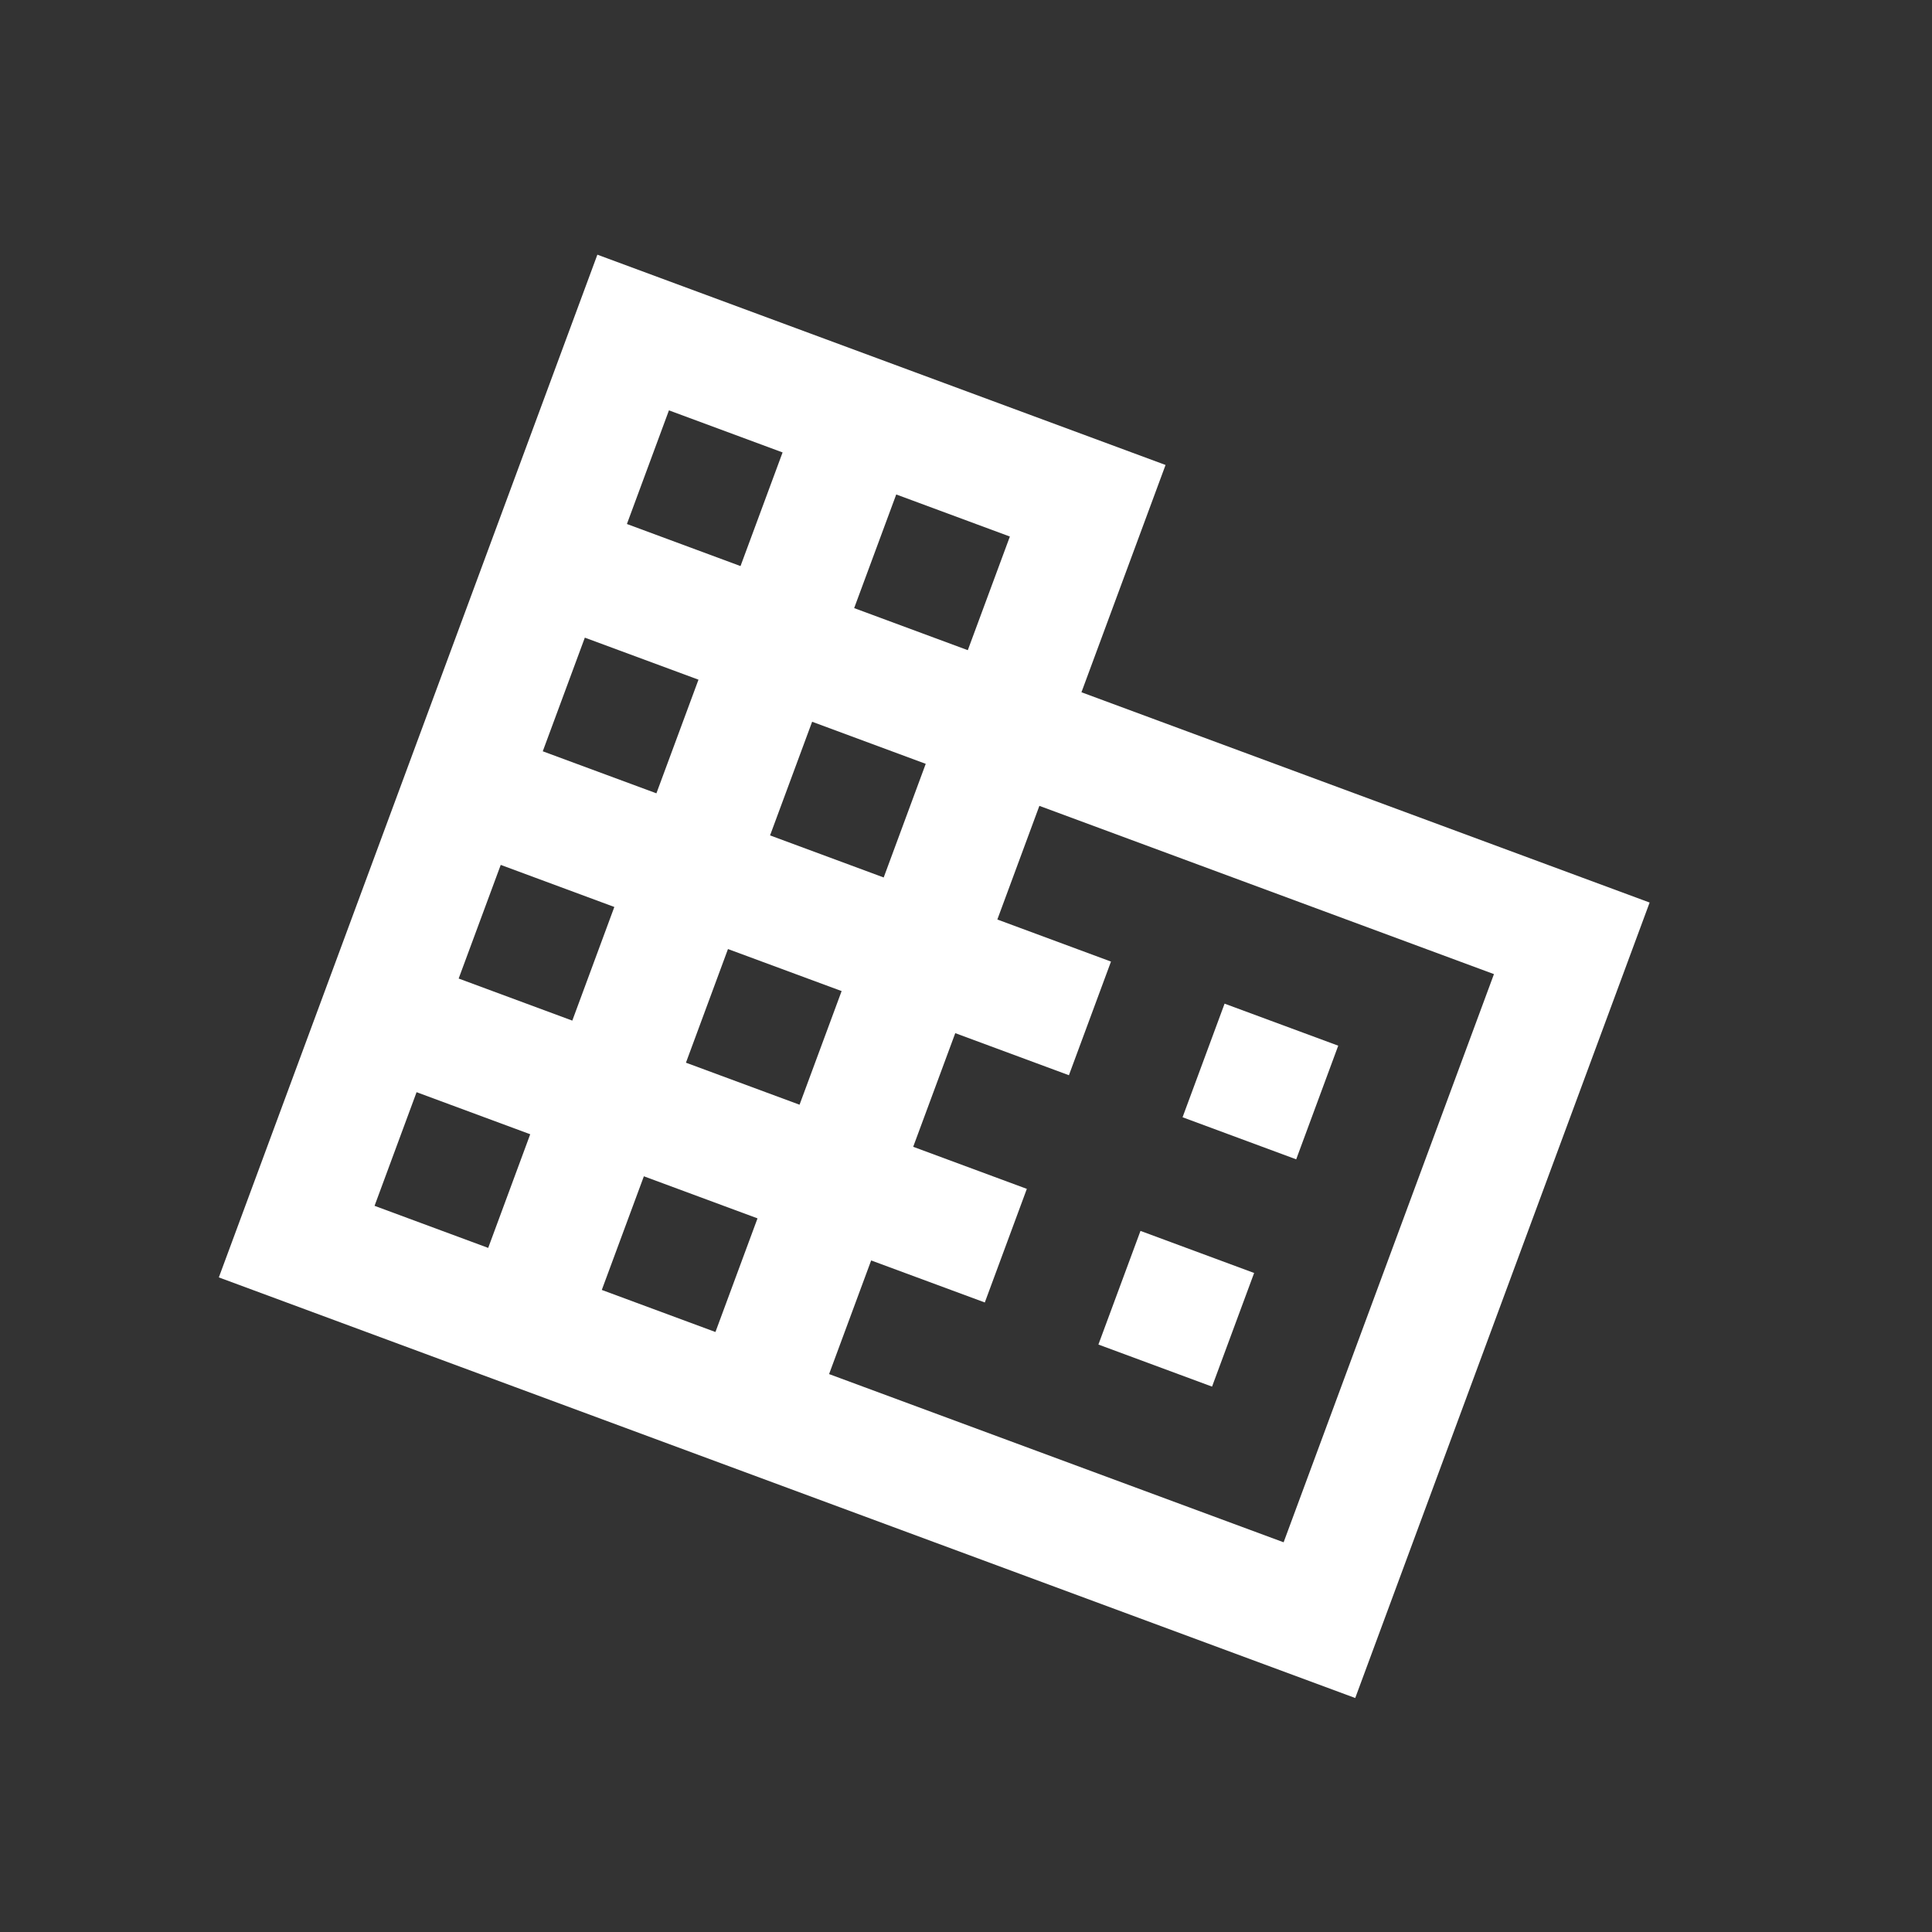 <svg width="45" height="45" viewBox="0 0 45 45" fill="none" xmlns="http://www.w3.org/2000/svg">
<rect x="0" y="0" width="45" height="45" fill="#333333" stroke="none"/>
<g clip-path="url(#clip0_459_123296)">
<path d="M25.189 16.124L27.148 10.83L13.914 5.932L5.097 29.753L31.566 39.55L38.423 21.022L25.189 16.124ZM11.371 29.066L8.724 28.086L9.703 25.439L12.35 26.419L11.371 29.066ZM13.33 23.772L10.683 22.792L11.663 20.145L14.309 21.125L13.33 23.772ZM15.289 18.478L12.642 17.499L13.622 14.852L16.269 15.831L15.289 18.478ZM17.248 13.185L14.602 12.205L15.581 9.558L18.228 10.538L17.248 13.185ZM16.664 31.025L14.017 30.045L14.997 27.398L17.644 28.378L16.664 31.025ZM18.623 25.731L15.977 24.752L16.956 22.105L19.603 23.084L18.623 25.731ZM20.583 20.438L17.936 19.458L18.916 16.811L21.562 17.791L20.583 20.438ZM22.542 15.144L19.895 14.164L20.875 11.517L23.522 12.497L22.542 15.144ZM29.898 35.923L19.311 32.005L20.291 29.358L22.938 30.337L23.917 27.691L21.27 26.711L22.25 24.064L24.897 25.044L25.877 22.397L23.23 21.417L24.209 18.77L34.797 22.689L29.898 35.923ZM31.17 24.356L28.523 23.377L27.544 26.023L30.191 27.003L31.17 24.356ZM29.211 29.65L26.564 28.67L25.584 31.317L28.231 32.297L29.211 29.65Z" fill="white"/>
</g>
<defs>
<clipPath id="clip0_459_123296">
<rect width="33.868" height="33.868" fill="white" transform="translate(12.737 0.982) rotate(20.311)"/>
</clipPath>
</defs>
</svg>
